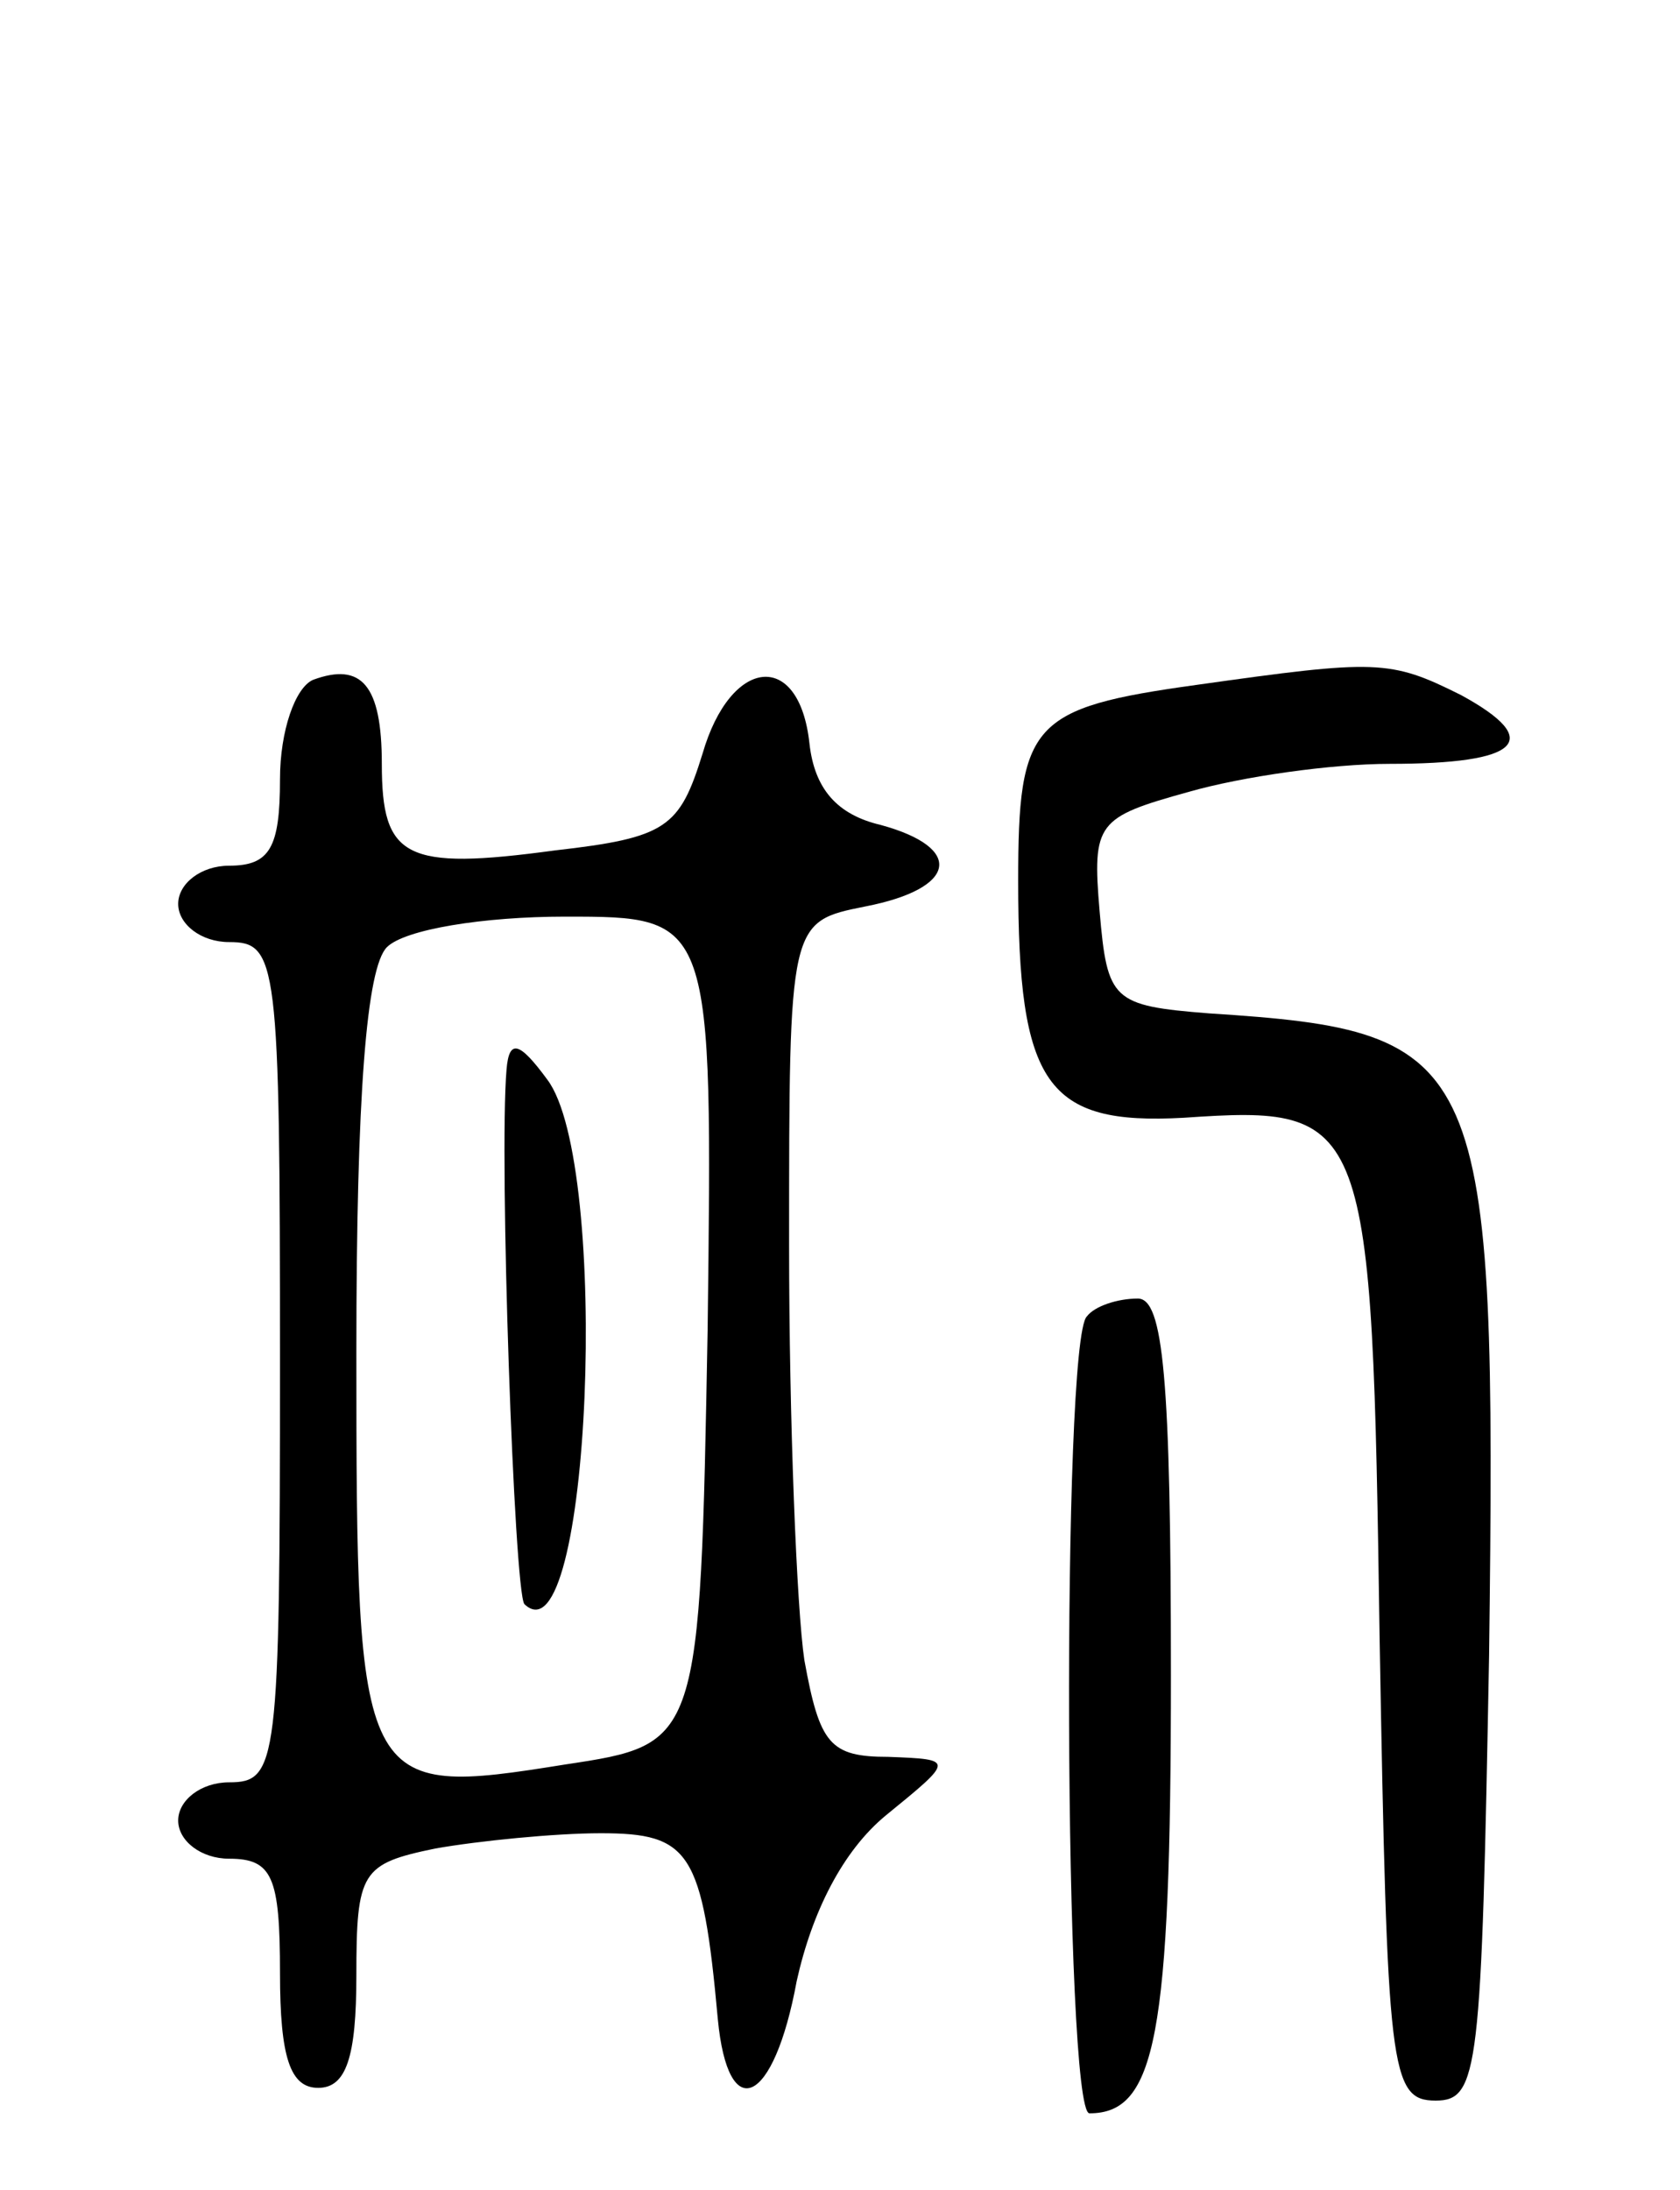 <svg version="1.0" xmlns="http://www.w3.org/2000/svg"
 width="66pt" height="86pt" viewBox="0 0 66 86"
 preserveAspectRatio="xMidYMid meet">
<g transform="translate(0,86) scale(0.1,-0.1)"
fill="#000000" stroke="none">
<path d="M123 593 c-7 -3 -13 -20 -13 -39 0 -27 -4 -34 -20 -34 -11 0 -20 -7
-20 -15 0 -8 9 -15 20 -15 19 0 20 -7 20 -165 0 -158 -1 -165 -20 -165 -11 0
-20 -7 -20 -15 0 -8 9 -15 20 -15 17 0 20 -7 20 -45 0 -33 4 -45 15 -45 11 0
15 12 15 44 0 41 2 44 31 50 17 3 47 6 65 6 35 0 40 -7 46 -73 4 -42 22 -34
31 15 6 27 18 51 35 65 27 22 27 22 1 23 -23 0 -27 5 -33 38 -3 20 -6 94 -6
163 0 127 0 127 30 133 36 7 39 23 6 32 -17 4 -26 14 -28 32 -4 37 -31 34 -42
-4 -9 -29 -14 -33 -58 -38 -59 -8 -68 -3 -68 34 0 31 -8 40 -27 33z m155 -255
c-3 -163 -3 -163 -56 -171 -81 -13 -82 -11 -82 162 0 101 4 151 12 159 7 7 38
12 70 12 58 0 58 0 56 -162z"/>
<path d="M199 440 c-3 -35 3 -205 7 -210 26 -25 34 173 9 206 -11 15 -15 16
-16 4z"/>
<path d="M470 591 c-65 -9 -70 -15 -70 -77 0 -80 11 -96 65 -93 73 5 74 1 77
-205 3 -169 4 -181 22 -181 17 0 18 12 21 175 3 236 -1 245 -110 252 -38 3
-40 5 -43 40 -3 35 -1 37 35 47 21 6 56 11 79 11 51 0 61 9 28 27 -28 14 -33
14 -104 4z"/>
<path d="M427 343 c-10 -9 -9 -313 1 -313 26 0 32 30 32 172 0 117 -3 148 -13
148 -8 0 -17 -3 -20 -7z"/>
</g>
</svg>
